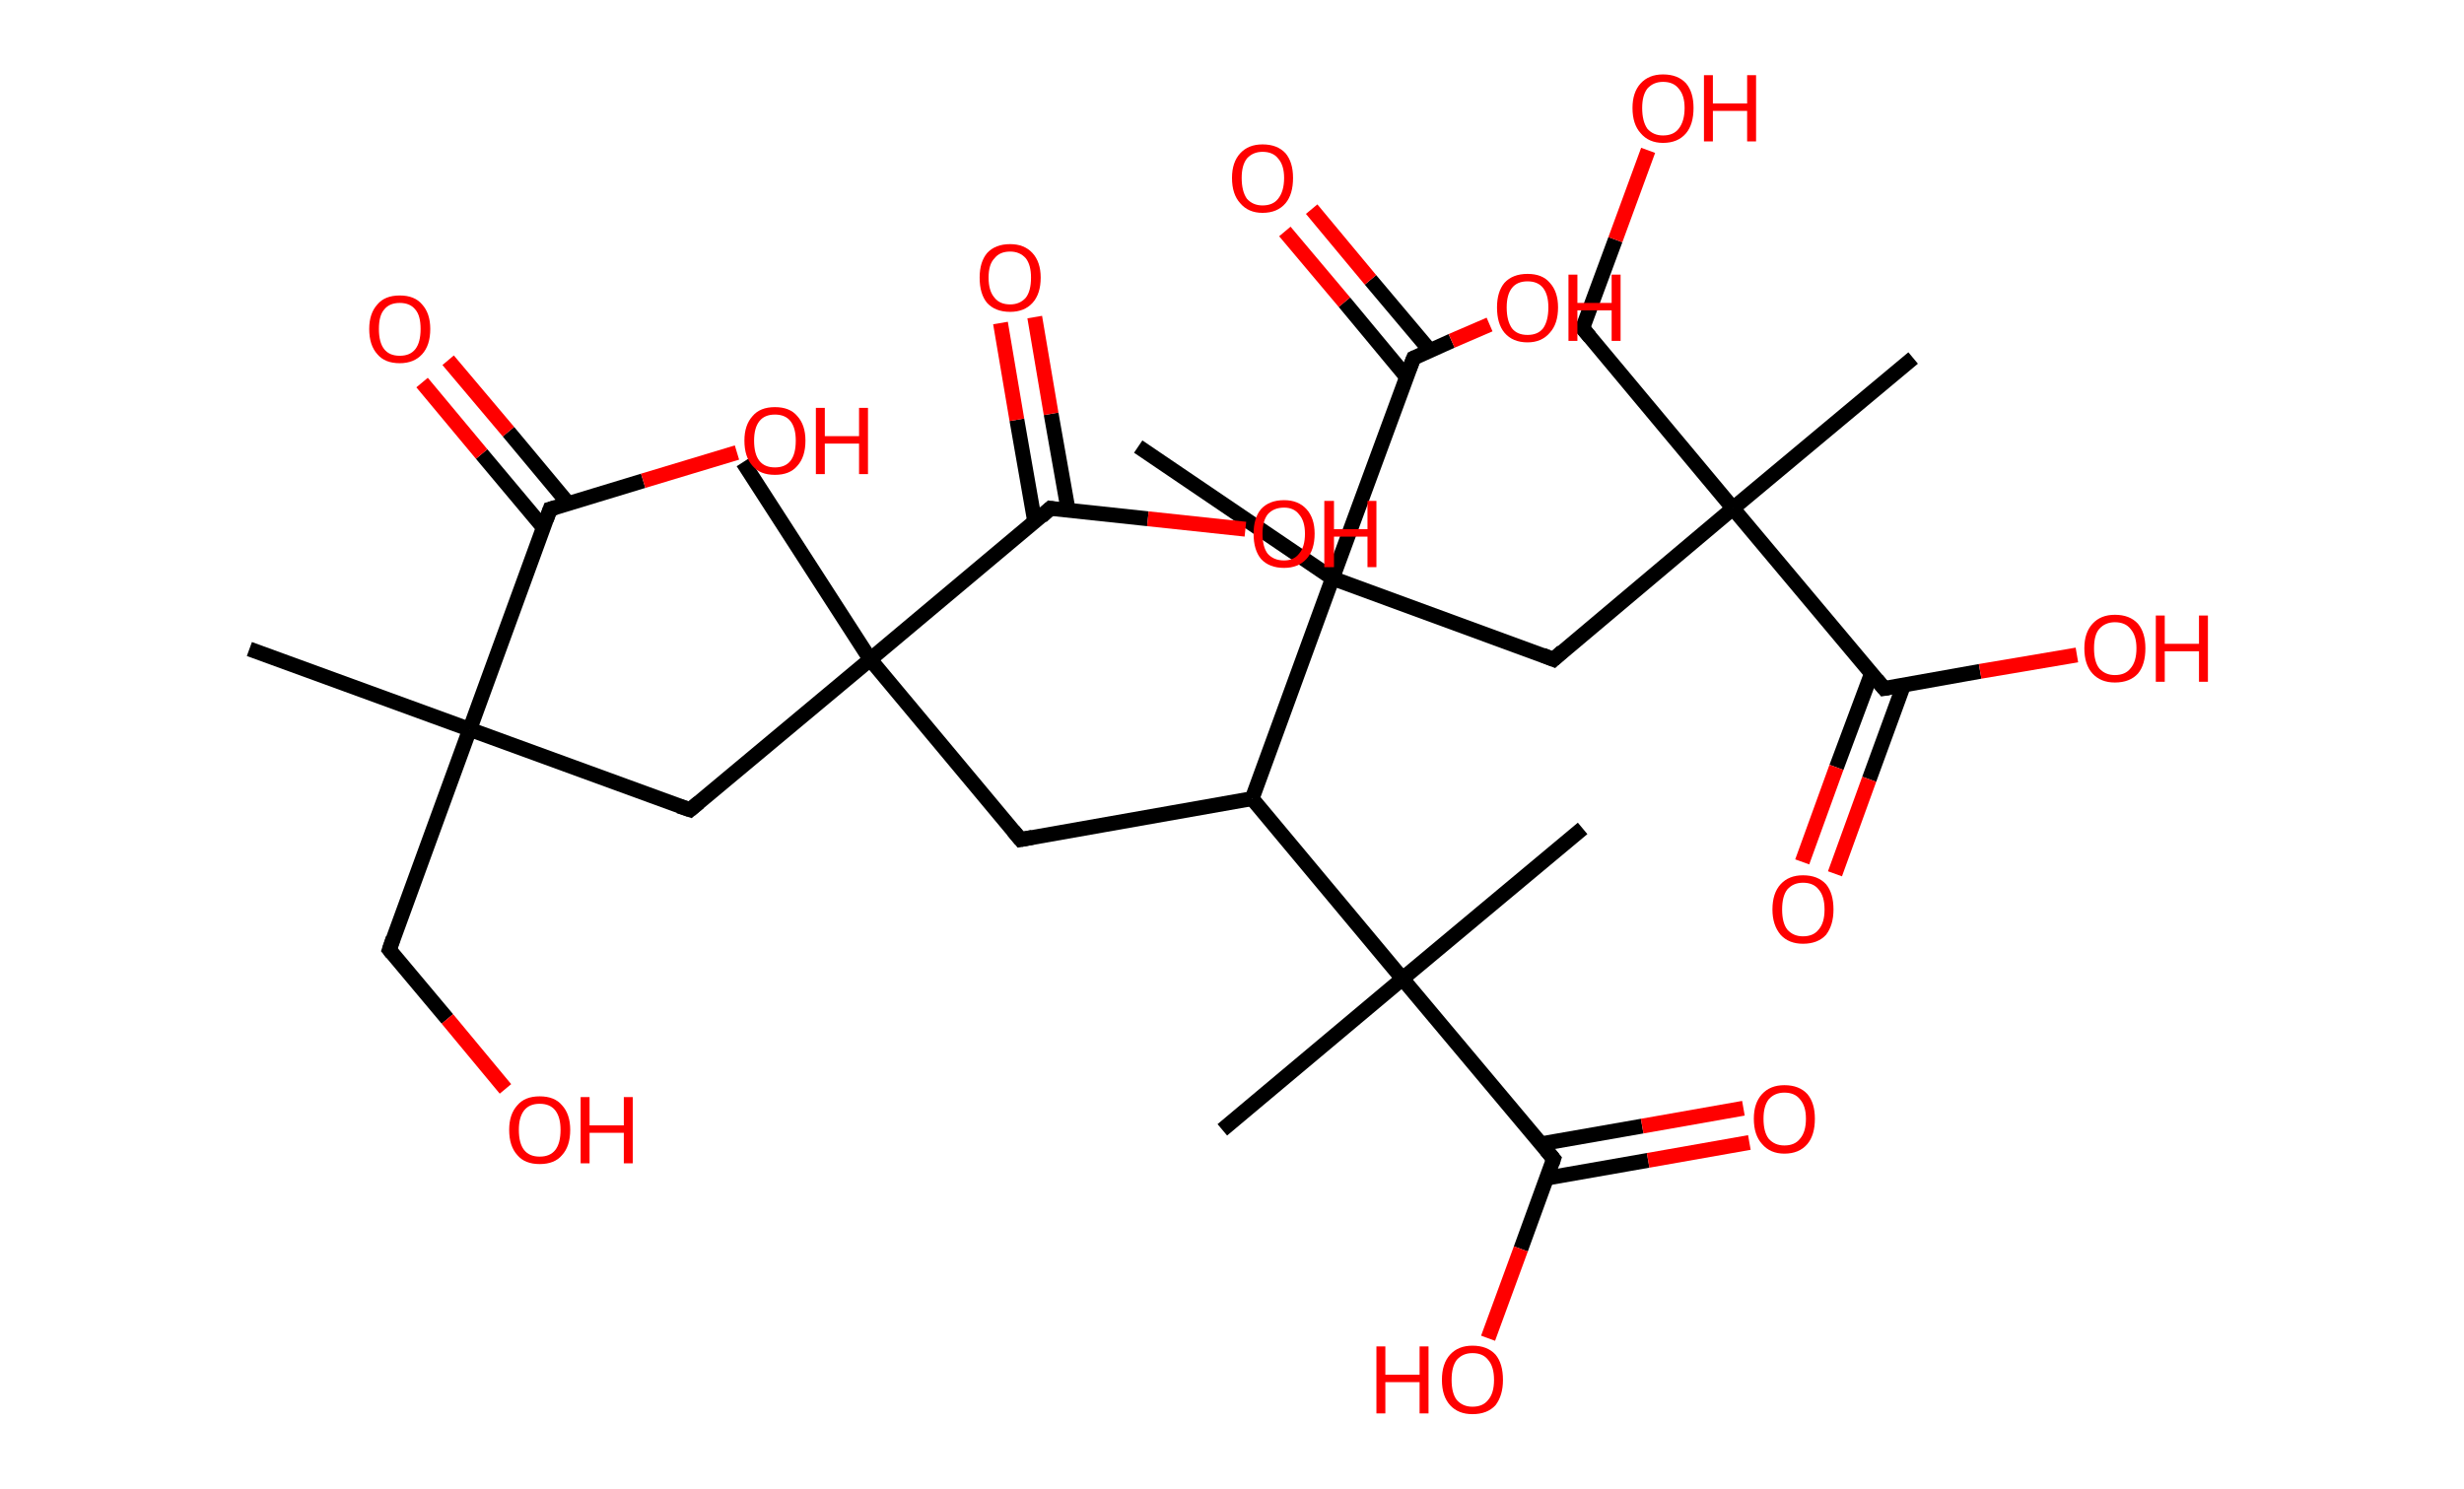 <?xml version='1.0' encoding='ASCII' standalone='yes'?>
<svg xmlns="http://www.w3.org/2000/svg" xmlns:rdkit="http://www.rdkit.org/xml" xmlns:xlink="http://www.w3.org/1999/xlink" version="1.1" baseProfile="full" xml:space="preserve" width="331px" height="200px" viewBox="0 0 331 200">
<!-- END OF HEADER -->
<rect style="opacity:1.0;fill:#FFFFFF;stroke:none" width="331.0" height="200.0" x="0.0" y="0.0"> </rect>
<path class="bond-0 atom-0 atom-1" d="M 33.5,87.2 L 63.1,98.0" style="fill:none;fill-rule:evenodd;stroke:#000000;stroke-width:2.0px;stroke-linecap:butt;stroke-linejoin:miter;stroke-opacity:1"/>
<path class="bond-1 atom-1 atom-2" d="M 63.1,98.0 L 52.3,127.6" style="fill:none;fill-rule:evenodd;stroke:#000000;stroke-width:2.0px;stroke-linecap:butt;stroke-linejoin:miter;stroke-opacity:1"/>
<path class="bond-2 atom-2 atom-3" d="M 52.3,127.6 L 60.1,136.9" style="fill:none;fill-rule:evenodd;stroke:#000000;stroke-width:2.0px;stroke-linecap:butt;stroke-linejoin:miter;stroke-opacity:1"/>
<path class="bond-2 atom-2 atom-3" d="M 60.1,136.9 L 67.9,146.3" style="fill:none;fill-rule:evenodd;stroke:#FF0000;stroke-width:2.0px;stroke-linecap:butt;stroke-linejoin:miter;stroke-opacity:1"/>
<path class="bond-3 atom-1 atom-4" d="M 63.1,98.0 L 92.7,108.8" style="fill:none;fill-rule:evenodd;stroke:#000000;stroke-width:2.0px;stroke-linecap:butt;stroke-linejoin:miter;stroke-opacity:1"/>
<path class="bond-4 atom-4 atom-5" d="M 92.7,108.8 L 116.9,88.6" style="fill:none;fill-rule:evenodd;stroke:#000000;stroke-width:2.0px;stroke-linecap:butt;stroke-linejoin:miter;stroke-opacity:1"/>
<path class="bond-5 atom-5 atom-6" d="M 116.9,88.6 L 99.8,62.1" style="fill:none;fill-rule:evenodd;stroke:#000000;stroke-width:2.0px;stroke-linecap:butt;stroke-linejoin:miter;stroke-opacity:1"/>
<path class="bond-6 atom-5 atom-7" d="M 116.9,88.6 L 137.1,112.8" style="fill:none;fill-rule:evenodd;stroke:#000000;stroke-width:2.0px;stroke-linecap:butt;stroke-linejoin:miter;stroke-opacity:1"/>
<path class="bond-7 atom-7 atom-8" d="M 137.1,112.8 L 168.2,107.3" style="fill:none;fill-rule:evenodd;stroke:#000000;stroke-width:2.0px;stroke-linecap:butt;stroke-linejoin:miter;stroke-opacity:1"/>
<path class="bond-8 atom-8 atom-9" d="M 168.2,107.3 L 188.4,131.5" style="fill:none;fill-rule:evenodd;stroke:#000000;stroke-width:2.0px;stroke-linecap:butt;stroke-linejoin:miter;stroke-opacity:1"/>
<path class="bond-9 atom-9 atom-10" d="M 188.4,131.5 L 164.2,151.8" style="fill:none;fill-rule:evenodd;stroke:#000000;stroke-width:2.0px;stroke-linecap:butt;stroke-linejoin:miter;stroke-opacity:1"/>
<path class="bond-10 atom-9 atom-11" d="M 188.4,131.5 L 212.6,111.3" style="fill:none;fill-rule:evenodd;stroke:#000000;stroke-width:2.0px;stroke-linecap:butt;stroke-linejoin:miter;stroke-opacity:1"/>
<path class="bond-11 atom-9 atom-12" d="M 188.4,131.5 L 208.7,155.7" style="fill:none;fill-rule:evenodd;stroke:#000000;stroke-width:2.0px;stroke-linecap:butt;stroke-linejoin:miter;stroke-opacity:1"/>
<path class="bond-12 atom-12 atom-13" d="M 207.7,158.3 L 221.4,155.9" style="fill:none;fill-rule:evenodd;stroke:#000000;stroke-width:2.0px;stroke-linecap:butt;stroke-linejoin:miter;stroke-opacity:1"/>
<path class="bond-12 atom-12 atom-13" d="M 221.4,155.9 L 235.0,153.5" style="fill:none;fill-rule:evenodd;stroke:#FF0000;stroke-width:2.0px;stroke-linecap:butt;stroke-linejoin:miter;stroke-opacity:1"/>
<path class="bond-12 atom-12 atom-13" d="M 206.9,153.7 L 220.6,151.3" style="fill:none;fill-rule:evenodd;stroke:#000000;stroke-width:2.0px;stroke-linecap:butt;stroke-linejoin:miter;stroke-opacity:1"/>
<path class="bond-12 atom-12 atom-13" d="M 220.6,151.3 L 234.2,148.9" style="fill:none;fill-rule:evenodd;stroke:#FF0000;stroke-width:2.0px;stroke-linecap:butt;stroke-linejoin:miter;stroke-opacity:1"/>
<path class="bond-13 atom-12 atom-14" d="M 208.7,155.7 L 204.3,167.8" style="fill:none;fill-rule:evenodd;stroke:#000000;stroke-width:2.0px;stroke-linecap:butt;stroke-linejoin:miter;stroke-opacity:1"/>
<path class="bond-13 atom-12 atom-14" d="M 204.3,167.8 L 199.9,179.8" style="fill:none;fill-rule:evenodd;stroke:#FF0000;stroke-width:2.0px;stroke-linecap:butt;stroke-linejoin:miter;stroke-opacity:1"/>
<path class="bond-14 atom-8 atom-15" d="M 168.2,107.3 L 179.0,77.7" style="fill:none;fill-rule:evenodd;stroke:#000000;stroke-width:2.0px;stroke-linecap:butt;stroke-linejoin:miter;stroke-opacity:1"/>
<path class="bond-15 atom-15 atom-16" d="M 179.0,77.7 L 152.9,60.0" style="fill:none;fill-rule:evenodd;stroke:#000000;stroke-width:2.0px;stroke-linecap:butt;stroke-linejoin:miter;stroke-opacity:1"/>
<path class="bond-16 atom-15 atom-17" d="M 179.0,77.7 L 208.7,88.6" style="fill:none;fill-rule:evenodd;stroke:#000000;stroke-width:2.0px;stroke-linecap:butt;stroke-linejoin:miter;stroke-opacity:1"/>
<path class="bond-17 atom-17 atom-18" d="M 208.7,88.6 L 232.8,68.3" style="fill:none;fill-rule:evenodd;stroke:#000000;stroke-width:2.0px;stroke-linecap:butt;stroke-linejoin:miter;stroke-opacity:1"/>
<path class="bond-18 atom-18 atom-19" d="M 232.8,68.3 L 257.0,48.1" style="fill:none;fill-rule:evenodd;stroke:#000000;stroke-width:2.0px;stroke-linecap:butt;stroke-linejoin:miter;stroke-opacity:1"/>
<path class="bond-19 atom-18 atom-20" d="M 232.8,68.3 L 212.6,44.1" style="fill:none;fill-rule:evenodd;stroke:#000000;stroke-width:2.0px;stroke-linecap:butt;stroke-linejoin:miter;stroke-opacity:1"/>
<path class="bond-20 atom-20 atom-21" d="M 212.6,44.1 L 217.0,32.2" style="fill:none;fill-rule:evenodd;stroke:#000000;stroke-width:2.0px;stroke-linecap:butt;stroke-linejoin:miter;stroke-opacity:1"/>
<path class="bond-20 atom-20 atom-21" d="M 217.0,32.2 L 221.4,20.2" style="fill:none;fill-rule:evenodd;stroke:#FF0000;stroke-width:2.0px;stroke-linecap:butt;stroke-linejoin:miter;stroke-opacity:1"/>
<path class="bond-21 atom-18 atom-22" d="M 232.8,68.3 L 253.1,92.5" style="fill:none;fill-rule:evenodd;stroke:#000000;stroke-width:2.0px;stroke-linecap:butt;stroke-linejoin:miter;stroke-opacity:1"/>
<path class="bond-22 atom-22 atom-23" d="M 251.4,90.5 L 246.7,103.1" style="fill:none;fill-rule:evenodd;stroke:#000000;stroke-width:2.0px;stroke-linecap:butt;stroke-linejoin:miter;stroke-opacity:1"/>
<path class="bond-22 atom-22 atom-23" d="M 246.7,103.1 L 242.1,115.8" style="fill:none;fill-rule:evenodd;stroke:#FF0000;stroke-width:2.0px;stroke-linecap:butt;stroke-linejoin:miter;stroke-opacity:1"/>
<path class="bond-22 atom-22 atom-23" d="M 255.7,92.1 L 251.1,104.7" style="fill:none;fill-rule:evenodd;stroke:#000000;stroke-width:2.0px;stroke-linecap:butt;stroke-linejoin:miter;stroke-opacity:1"/>
<path class="bond-22 atom-22 atom-23" d="M 251.1,104.7 L 246.5,117.4" style="fill:none;fill-rule:evenodd;stroke:#FF0000;stroke-width:2.0px;stroke-linecap:butt;stroke-linejoin:miter;stroke-opacity:1"/>
<path class="bond-23 atom-22 atom-24" d="M 253.1,92.5 L 266.0,90.2" style="fill:none;fill-rule:evenodd;stroke:#000000;stroke-width:2.0px;stroke-linecap:butt;stroke-linejoin:miter;stroke-opacity:1"/>
<path class="bond-23 atom-22 atom-24" d="M 266.0,90.2 L 279.0,88.0" style="fill:none;fill-rule:evenodd;stroke:#FF0000;stroke-width:2.0px;stroke-linecap:butt;stroke-linejoin:miter;stroke-opacity:1"/>
<path class="bond-24 atom-15 atom-25" d="M 179.0,77.7 L 189.9,48.1" style="fill:none;fill-rule:evenodd;stroke:#000000;stroke-width:2.0px;stroke-linecap:butt;stroke-linejoin:miter;stroke-opacity:1"/>
<path class="bond-25 atom-25 atom-26" d="M 192.1,47.1 L 184.1,37.6" style="fill:none;fill-rule:evenodd;stroke:#000000;stroke-width:2.0px;stroke-linecap:butt;stroke-linejoin:miter;stroke-opacity:1"/>
<path class="bond-25 atom-25 atom-26" d="M 184.1,37.6 L 176.2,28.1" style="fill:none;fill-rule:evenodd;stroke:#FF0000;stroke-width:2.0px;stroke-linecap:butt;stroke-linejoin:miter;stroke-opacity:1"/>
<path class="bond-25 atom-25 atom-26" d="M 188.9,50.6 L 180.6,40.6" style="fill:none;fill-rule:evenodd;stroke:#000000;stroke-width:2.0px;stroke-linecap:butt;stroke-linejoin:miter;stroke-opacity:1"/>
<path class="bond-25 atom-25 atom-26" d="M 180.6,40.6 L 172.6,31.1" style="fill:none;fill-rule:evenodd;stroke:#FF0000;stroke-width:2.0px;stroke-linecap:butt;stroke-linejoin:miter;stroke-opacity:1"/>
<path class="bond-26 atom-25 atom-27" d="M 189.9,48.1 L 195.0,45.8" style="fill:none;fill-rule:evenodd;stroke:#000000;stroke-width:2.0px;stroke-linecap:butt;stroke-linejoin:miter;stroke-opacity:1"/>
<path class="bond-26 atom-25 atom-27" d="M 195.0,45.8 L 200.1,43.6" style="fill:none;fill-rule:evenodd;stroke:#FF0000;stroke-width:2.0px;stroke-linecap:butt;stroke-linejoin:miter;stroke-opacity:1"/>
<path class="bond-27 atom-5 atom-28" d="M 116.9,88.6 L 141.1,68.3" style="fill:none;fill-rule:evenodd;stroke:#000000;stroke-width:2.0px;stroke-linecap:butt;stroke-linejoin:miter;stroke-opacity:1"/>
<path class="bond-28 atom-28 atom-29" d="M 143.5,68.6 L 141.2,55.6" style="fill:none;fill-rule:evenodd;stroke:#000000;stroke-width:2.0px;stroke-linecap:butt;stroke-linejoin:miter;stroke-opacity:1"/>
<path class="bond-28 atom-28 atom-29" d="M 141.2,55.6 L 139.0,42.6" style="fill:none;fill-rule:evenodd;stroke:#FF0000;stroke-width:2.0px;stroke-linecap:butt;stroke-linejoin:miter;stroke-opacity:1"/>
<path class="bond-28 atom-28 atom-29" d="M 139.0,70.1 L 136.6,56.4" style="fill:none;fill-rule:evenodd;stroke:#000000;stroke-width:2.0px;stroke-linecap:butt;stroke-linejoin:miter;stroke-opacity:1"/>
<path class="bond-28 atom-28 atom-29" d="M 136.6,56.4 L 134.4,43.4" style="fill:none;fill-rule:evenodd;stroke:#FF0000;stroke-width:2.0px;stroke-linecap:butt;stroke-linejoin:miter;stroke-opacity:1"/>
<path class="bond-29 atom-28 atom-30" d="M 141.1,68.3 L 154.2,69.7" style="fill:none;fill-rule:evenodd;stroke:#000000;stroke-width:2.0px;stroke-linecap:butt;stroke-linejoin:miter;stroke-opacity:1"/>
<path class="bond-29 atom-28 atom-30" d="M 154.2,69.7 L 167.3,71.1" style="fill:none;fill-rule:evenodd;stroke:#FF0000;stroke-width:2.0px;stroke-linecap:butt;stroke-linejoin:miter;stroke-opacity:1"/>
<path class="bond-30 atom-1 atom-31" d="M 63.1,98.0 L 73.9,68.4" style="fill:none;fill-rule:evenodd;stroke:#000000;stroke-width:2.0px;stroke-linecap:butt;stroke-linejoin:miter;stroke-opacity:1"/>
<path class="bond-31 atom-31 atom-32" d="M 76.3,67.6 L 68.3,58.0" style="fill:none;fill-rule:evenodd;stroke:#000000;stroke-width:2.0px;stroke-linecap:butt;stroke-linejoin:miter;stroke-opacity:1"/>
<path class="bond-31 atom-31 atom-32" d="M 68.3,58.0 L 60.2,48.4" style="fill:none;fill-rule:evenodd;stroke:#FF0000;stroke-width:2.0px;stroke-linecap:butt;stroke-linejoin:miter;stroke-opacity:1"/>
<path class="bond-31 atom-31 atom-32" d="M 73.0,70.9 L 64.7,61.0" style="fill:none;fill-rule:evenodd;stroke:#000000;stroke-width:2.0px;stroke-linecap:butt;stroke-linejoin:miter;stroke-opacity:1"/>
<path class="bond-31 atom-31 atom-32" d="M 64.7,61.0 L 56.7,51.4" style="fill:none;fill-rule:evenodd;stroke:#FF0000;stroke-width:2.0px;stroke-linecap:butt;stroke-linejoin:miter;stroke-opacity:1"/>
<path class="bond-32 atom-31 atom-33" d="M 73.9,68.4 L 86.4,64.6" style="fill:none;fill-rule:evenodd;stroke:#000000;stroke-width:2.0px;stroke-linecap:butt;stroke-linejoin:miter;stroke-opacity:1"/>
<path class="bond-32 atom-31 atom-33" d="M 86.4,64.6 L 99.0,60.8" style="fill:none;fill-rule:evenodd;stroke:#FF0000;stroke-width:2.0px;stroke-linecap:butt;stroke-linejoin:miter;stroke-opacity:1"/>
<path d="M 52.8,126.1 L 52.3,127.6 L 52.7,128.1" style="fill:none;stroke:#000000;stroke-width:2.0px;stroke-linecap:butt;stroke-linejoin:miter;stroke-opacity:1;"/>
<path d="M 91.2,108.3 L 92.7,108.8 L 93.9,107.8" style="fill:none;stroke:#000000;stroke-width:2.0px;stroke-linecap:butt;stroke-linejoin:miter;stroke-opacity:1;"/>
<path d="M 136.1,111.6 L 137.1,112.8 L 138.7,112.5" style="fill:none;stroke:#000000;stroke-width:2.0px;stroke-linecap:butt;stroke-linejoin:miter;stroke-opacity:1;"/>
<path d="M 207.7,154.5 L 208.7,155.7 L 208.5,156.3" style="fill:none;stroke:#000000;stroke-width:2.0px;stroke-linecap:butt;stroke-linejoin:miter;stroke-opacity:1;"/>
<path d="M 207.2,88.0 L 208.7,88.6 L 209.9,87.5" style="fill:none;stroke:#000000;stroke-width:2.0px;stroke-linecap:butt;stroke-linejoin:miter;stroke-opacity:1;"/>
<path d="M 213.6,45.3 L 212.6,44.1 L 212.8,43.5" style="fill:none;stroke:#000000;stroke-width:2.0px;stroke-linecap:butt;stroke-linejoin:miter;stroke-opacity:1;"/>
<path d="M 252.1,91.3 L 253.1,92.5 L 253.7,92.4" style="fill:none;stroke:#000000;stroke-width:2.0px;stroke-linecap:butt;stroke-linejoin:miter;stroke-opacity:1;"/>
<path d="M 189.3,49.6 L 189.9,48.1 L 190.1,48.0" style="fill:none;stroke:#000000;stroke-width:2.0px;stroke-linecap:butt;stroke-linejoin:miter;stroke-opacity:1;"/>
<path d="M 139.9,69.4 L 141.1,68.3 L 141.7,68.4" style="fill:none;stroke:#000000;stroke-width:2.0px;stroke-linecap:butt;stroke-linejoin:miter;stroke-opacity:1;"/>
<path d="M 73.4,69.8 L 73.9,68.4 L 74.6,68.2" style="fill:none;stroke:#000000;stroke-width:2.0px;stroke-linecap:butt;stroke-linejoin:miter;stroke-opacity:1;"/>
<path class="atom-3" d="M 68.4 151.8 Q 68.4 149.7, 69.5 148.5 Q 70.5 147.3, 72.5 147.3 Q 74.5 147.3, 75.5 148.5 Q 76.6 149.7, 76.6 151.8 Q 76.6 154.0, 75.5 155.2 Q 74.5 156.4, 72.5 156.4 Q 70.5 156.4, 69.5 155.2 Q 68.4 154.0, 68.4 151.8 M 72.5 155.4 Q 73.9 155.4, 74.6 154.5 Q 75.3 153.6, 75.3 151.8 Q 75.3 150.1, 74.6 149.2 Q 73.9 148.3, 72.5 148.3 Q 71.1 148.3, 70.4 149.2 Q 69.7 150.1, 69.7 151.8 Q 69.7 153.6, 70.4 154.5 Q 71.1 155.4, 72.5 155.4 " fill="#FF0000"/>
<path class="atom-3" d="M 78.0 147.4 L 79.2 147.4 L 79.2 151.2 L 83.8 151.2 L 83.8 147.4 L 85.0 147.4 L 85.0 156.3 L 83.8 156.3 L 83.8 152.2 L 79.2 152.2 L 79.2 156.3 L 78.0 156.3 L 78.0 147.4 " fill="#FF0000"/>
<path class="atom-13" d="M 235.6 150.3 Q 235.6 148.2, 236.7 147.0 Q 237.8 145.8, 239.7 145.8 Q 241.7 145.8, 242.8 147.0 Q 243.8 148.2, 243.8 150.3 Q 243.8 152.5, 242.8 153.7 Q 241.7 155.0, 239.7 155.0 Q 237.8 155.0, 236.7 153.7 Q 235.6 152.5, 235.6 150.3 M 239.7 153.9 Q 241.1 153.9, 241.8 153.0 Q 242.6 152.1, 242.6 150.3 Q 242.6 148.6, 241.8 147.7 Q 241.1 146.8, 239.7 146.8 Q 238.4 146.8, 237.6 147.7 Q 236.9 148.6, 236.9 150.3 Q 236.9 152.1, 237.6 153.0 Q 238.4 153.9, 239.7 153.9 " fill="#FF0000"/>
<path class="atom-14" d="M 184.9 180.9 L 186.1 180.9 L 186.1 184.7 L 190.7 184.7 L 190.7 180.9 L 191.9 180.9 L 191.9 189.9 L 190.7 189.9 L 190.7 185.7 L 186.1 185.7 L 186.1 189.9 L 184.9 189.9 L 184.9 180.9 " fill="#FF0000"/>
<path class="atom-14" d="M 193.7 185.4 Q 193.7 183.2, 194.8 182.0 Q 195.9 180.8, 197.8 180.8 Q 199.8 180.8, 200.9 182.0 Q 201.9 183.2, 201.9 185.4 Q 201.9 187.5, 200.9 188.8 Q 199.8 190.0, 197.8 190.0 Q 195.9 190.0, 194.8 188.8 Q 193.7 187.6, 193.7 185.4 M 197.8 189.0 Q 199.2 189.0, 199.9 188.1 Q 200.7 187.2, 200.7 185.4 Q 200.7 183.6, 199.9 182.7 Q 199.2 181.8, 197.8 181.8 Q 196.5 181.8, 195.7 182.7 Q 195.0 183.6, 195.0 185.4 Q 195.0 187.2, 195.7 188.1 Q 196.5 189.0, 197.8 189.0 " fill="#FF0000"/>
<path class="atom-21" d="M 219.3 14.5 Q 219.3 12.4, 220.4 11.2 Q 221.5 10.0, 223.4 10.0 Q 225.4 10.0, 226.5 11.2 Q 227.5 12.4, 227.5 14.5 Q 227.5 16.7, 226.5 17.9 Q 225.4 19.2, 223.4 19.2 Q 221.5 19.2, 220.4 17.9 Q 219.3 16.7, 219.3 14.5 M 223.4 18.2 Q 224.8 18.2, 225.5 17.3 Q 226.3 16.3, 226.3 14.5 Q 226.3 12.8, 225.5 11.9 Q 224.8 11.0, 223.4 11.0 Q 222.1 11.0, 221.3 11.9 Q 220.6 12.8, 220.6 14.5 Q 220.6 16.3, 221.3 17.3 Q 222.1 18.2, 223.4 18.2 " fill="#FF0000"/>
<path class="atom-21" d="M 228.9 10.1 L 230.1 10.1 L 230.1 13.9 L 234.7 13.9 L 234.7 10.1 L 235.9 10.1 L 235.9 19.0 L 234.7 19.0 L 234.7 14.9 L 230.1 14.9 L 230.1 19.0 L 228.9 19.0 L 228.9 10.1 " fill="#FF0000"/>
<path class="atom-23" d="M 238.1 122.2 Q 238.1 120.0, 239.2 118.8 Q 240.3 117.6, 242.2 117.6 Q 244.2 117.6, 245.3 118.8 Q 246.3 120.0, 246.3 122.2 Q 246.3 124.3, 245.3 125.6 Q 244.2 126.8, 242.2 126.8 Q 240.3 126.8, 239.2 125.6 Q 238.1 124.3, 238.1 122.2 M 242.2 125.8 Q 243.6 125.8, 244.3 124.9 Q 245.1 124.0, 245.1 122.2 Q 245.1 120.4, 244.3 119.5 Q 243.6 118.6, 242.2 118.6 Q 240.9 118.6, 240.1 119.5 Q 239.4 120.4, 239.4 122.2 Q 239.4 124.0, 240.1 124.9 Q 240.9 125.8, 242.2 125.8 " fill="#FF0000"/>
<path class="atom-24" d="M 280.0 87.1 Q 280.0 85.0, 281.1 83.8 Q 282.2 82.6, 284.1 82.6 Q 286.1 82.6, 287.2 83.8 Q 288.2 85.0, 288.2 87.1 Q 288.2 89.3, 287.2 90.5 Q 286.1 91.7, 284.1 91.7 Q 282.2 91.7, 281.1 90.5 Q 280.0 89.3, 280.0 87.1 M 284.1 90.7 Q 285.5 90.7, 286.2 89.8 Q 287.0 88.9, 287.0 87.1 Q 287.0 85.4, 286.2 84.5 Q 285.5 83.6, 284.1 83.6 Q 282.8 83.6, 282.0 84.5 Q 281.3 85.3, 281.3 87.1 Q 281.3 88.9, 282.0 89.8 Q 282.8 90.7, 284.1 90.7 " fill="#FF0000"/>
<path class="atom-24" d="M 289.6 82.7 L 290.8 82.7 L 290.8 86.5 L 295.4 86.5 L 295.4 82.7 L 296.6 82.7 L 296.6 91.6 L 295.4 91.6 L 295.4 87.5 L 290.8 87.5 L 290.8 91.6 L 289.6 91.6 L 289.6 82.7 " fill="#FF0000"/>
<path class="atom-26" d="M 165.5 23.9 Q 165.5 21.8, 166.6 20.6 Q 167.7 19.4, 169.6 19.4 Q 171.6 19.4, 172.7 20.6 Q 173.7 21.8, 173.7 23.9 Q 173.7 26.1, 172.7 27.3 Q 171.6 28.6, 169.6 28.6 Q 167.7 28.6, 166.6 27.3 Q 165.5 26.1, 165.5 23.9 M 169.6 27.6 Q 171.0 27.6, 171.7 26.7 Q 172.5 25.7, 172.5 23.9 Q 172.5 22.2, 171.7 21.3 Q 171.0 20.4, 169.6 20.4 Q 168.3 20.4, 167.5 21.3 Q 166.8 22.2, 166.8 23.9 Q 166.8 25.7, 167.5 26.7 Q 168.3 27.6, 169.6 27.6 " fill="#FF0000"/>
<path class="atom-27" d="M 201.1 41.3 Q 201.1 39.2, 202.1 38.0 Q 203.2 36.8, 205.2 36.8 Q 207.2 36.8, 208.2 38.0 Q 209.3 39.2, 209.3 41.3 Q 209.3 43.5, 208.2 44.7 Q 207.1 46.0, 205.2 46.0 Q 203.2 46.0, 202.1 44.7 Q 201.1 43.5, 201.1 41.3 M 205.2 45.0 Q 206.6 45.0, 207.3 44.1 Q 208.0 43.1, 208.0 41.3 Q 208.0 39.6, 207.3 38.7 Q 206.6 37.8, 205.2 37.8 Q 203.8 37.8, 203.1 38.7 Q 202.4 39.6, 202.4 41.3 Q 202.4 43.1, 203.1 44.1 Q 203.8 45.0, 205.2 45.0 " fill="#FF0000"/>
<path class="atom-27" d="M 210.7 36.9 L 211.9 36.9 L 211.9 40.7 L 216.5 40.7 L 216.5 36.9 L 217.7 36.9 L 217.7 45.8 L 216.5 45.8 L 216.5 41.7 L 211.9 41.7 L 211.9 45.8 L 210.7 45.8 L 210.7 36.9 " fill="#FF0000"/>
<path class="atom-29" d="M 131.6 37.3 Q 131.6 35.2, 132.6 34.0 Q 133.7 32.8, 135.7 32.8 Q 137.6 32.8, 138.7 34.0 Q 139.8 35.2, 139.8 37.3 Q 139.8 39.5, 138.7 40.7 Q 137.6 41.9, 135.7 41.9 Q 133.7 41.9, 132.6 40.7 Q 131.6 39.5, 131.6 37.3 M 135.7 40.9 Q 137.0 40.9, 137.8 40.0 Q 138.5 39.1, 138.5 37.3 Q 138.5 35.6, 137.8 34.7 Q 137.0 33.8, 135.7 33.8 Q 134.3 33.8, 133.6 34.7 Q 132.8 35.5, 132.8 37.3 Q 132.8 39.1, 133.6 40.0 Q 134.3 40.9, 135.7 40.9 " fill="#FF0000"/>
<path class="atom-30" d="M 168.4 71.7 Q 168.4 69.6, 169.4 68.4 Q 170.5 67.2, 172.5 67.2 Q 174.4 67.2, 175.5 68.4 Q 176.6 69.6, 176.6 71.7 Q 176.6 73.9, 175.5 75.1 Q 174.4 76.3, 172.5 76.3 Q 170.5 76.3, 169.4 75.1 Q 168.4 73.9, 168.4 71.7 M 172.5 75.3 Q 173.8 75.3, 174.5 74.4 Q 175.3 73.5, 175.3 71.7 Q 175.3 70.0, 174.5 69.1 Q 173.8 68.2, 172.5 68.2 Q 171.1 68.2, 170.3 69.1 Q 169.6 70.0, 169.6 71.7 Q 169.6 73.5, 170.3 74.4 Q 171.1 75.3, 172.5 75.3 " fill="#FF0000"/>
<path class="atom-30" d="M 177.9 67.3 L 179.2 67.3 L 179.2 71.1 L 183.7 71.1 L 183.7 67.3 L 184.9 67.3 L 184.9 76.2 L 183.7 76.2 L 183.7 72.1 L 179.2 72.1 L 179.2 76.2 L 177.9 76.2 L 177.9 67.3 " fill="#FF0000"/>
<path class="atom-32" d="M 49.6 44.2 Q 49.6 42.1, 50.7 40.9 Q 51.7 39.7, 53.7 39.7 Q 55.7 39.7, 56.7 40.9 Q 57.8 42.1, 57.8 44.2 Q 57.8 46.4, 56.7 47.6 Q 55.6 48.8, 53.7 48.8 Q 51.7 48.8, 50.7 47.6 Q 49.6 46.4, 49.6 44.2 M 53.7 47.8 Q 55.1 47.8, 55.8 46.9 Q 56.5 46.0, 56.5 44.2 Q 56.5 42.4, 55.8 41.6 Q 55.1 40.7, 53.7 40.7 Q 52.3 40.7, 51.6 41.6 Q 50.9 42.4, 50.9 44.2 Q 50.9 46.0, 51.6 46.9 Q 52.3 47.8, 53.7 47.8 " fill="#FF0000"/>
<path class="atom-33" d="M 100.0 59.2 Q 100.0 57.1, 101.1 55.9 Q 102.1 54.7, 104.1 54.7 Q 106.1 54.7, 107.1 55.9 Q 108.2 57.1, 108.2 59.2 Q 108.2 61.4, 107.1 62.6 Q 106.1 63.8, 104.1 63.8 Q 102.1 63.8, 101.1 62.6 Q 100.0 61.4, 100.0 59.2 M 104.1 62.8 Q 105.5 62.8, 106.2 61.9 Q 106.9 61.0, 106.9 59.2 Q 106.9 57.5, 106.2 56.6 Q 105.5 55.7, 104.1 55.7 Q 102.7 55.7, 102.0 56.6 Q 101.3 57.5, 101.3 59.2 Q 101.3 61.0, 102.0 61.9 Q 102.7 62.8, 104.1 62.8 " fill="#FF0000"/>
<path class="atom-33" d="M 109.6 54.8 L 110.8 54.8 L 110.8 58.6 L 115.4 58.6 L 115.4 54.8 L 116.6 54.8 L 116.6 63.7 L 115.4 63.7 L 115.4 59.6 L 110.8 59.6 L 110.8 63.7 L 109.6 63.7 L 109.6 54.8 " fill="#FF0000"/>
</svg>

